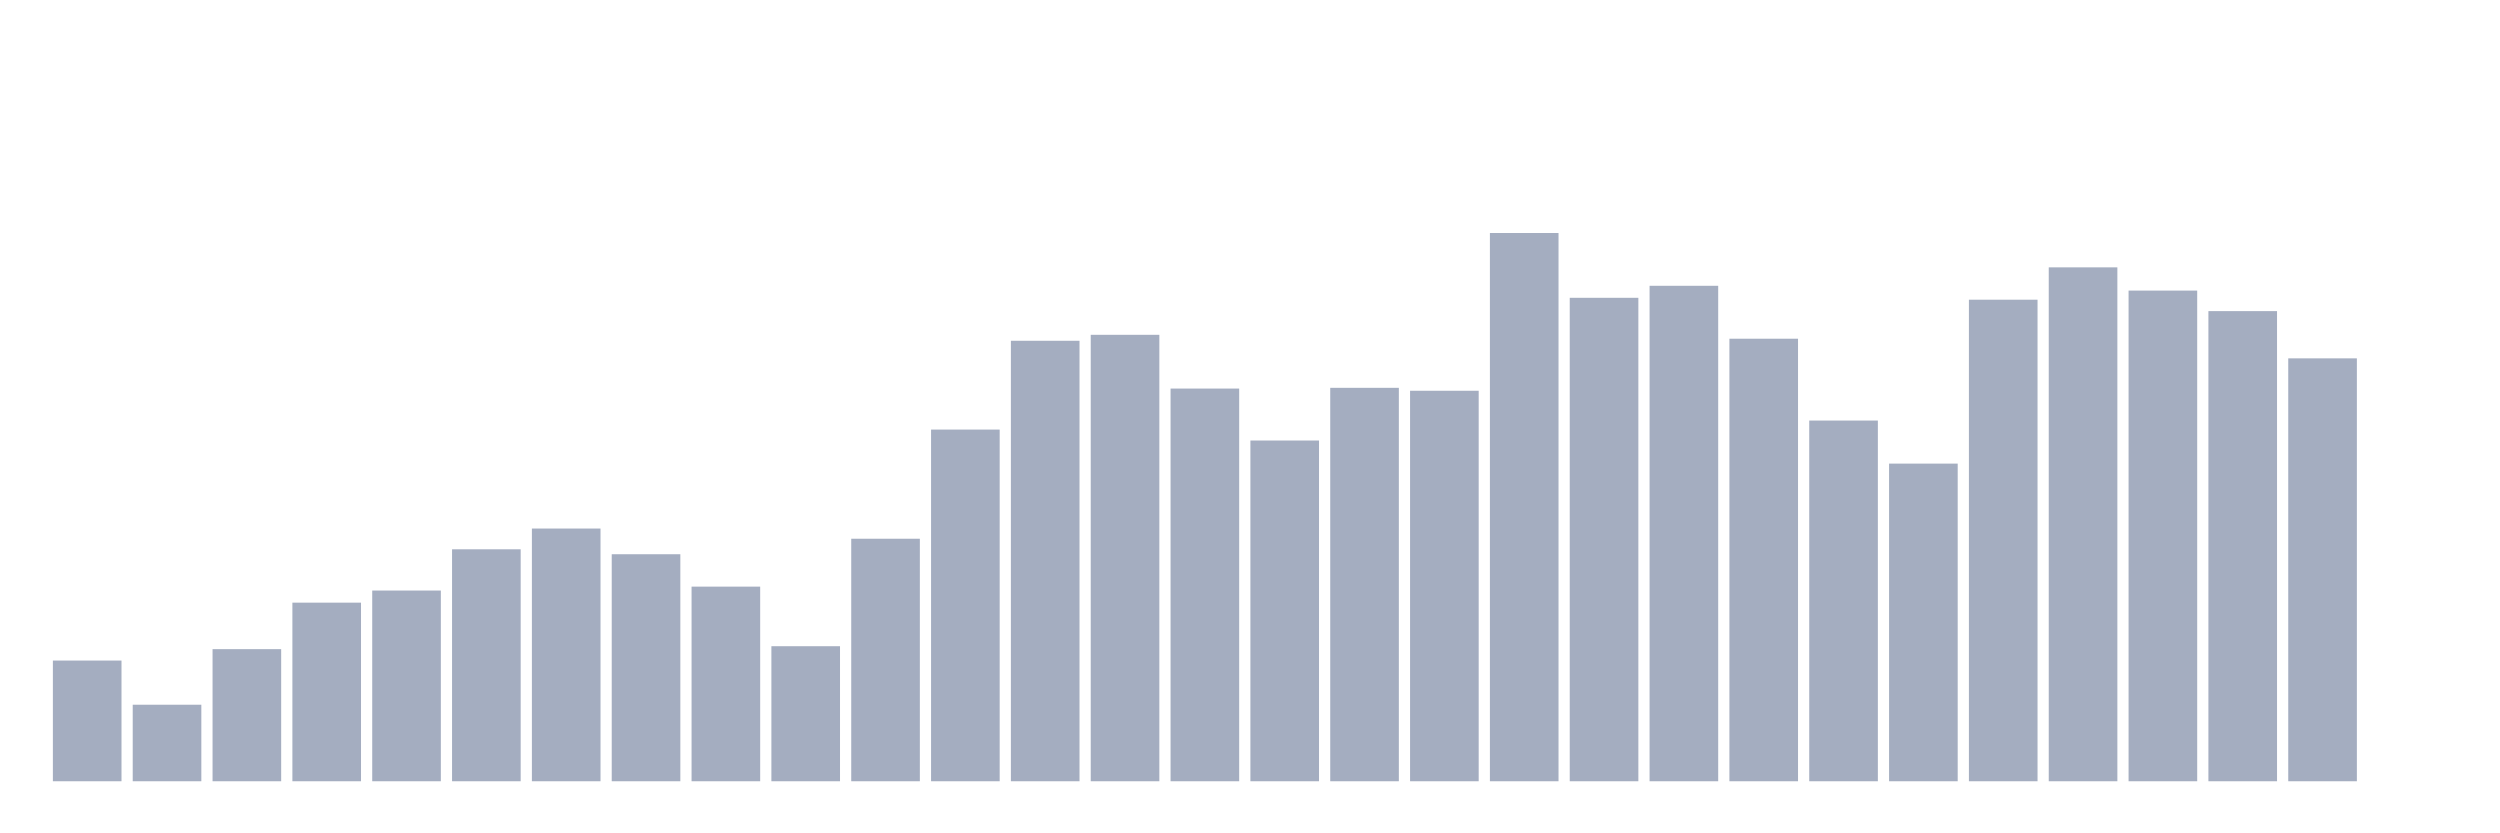 <svg xmlns="http://www.w3.org/2000/svg" viewBox="0 0 480 160"><g transform="translate(10,10)"><rect class="bar" x="0.153" width="13.175" y="116.826" height="23.174" fill="rgb(164,173,192)"></rect><rect class="bar" x="15.482" width="13.175" y="125.307" height="14.693" fill="rgb(164,173,192)"></rect><rect class="bar" x="30.81" width="13.175" y="114.636" height="25.364" fill="rgb(164,173,192)"></rect><rect class="bar" x="46.138" width="13.175" y="105.708" height="34.292" fill="rgb(164,173,192)"></rect><rect class="bar" x="61.466" width="13.175" y="103.384" height="36.616" fill="rgb(164,173,192)"></rect><rect class="bar" x="76.794" width="13.175" y="95.466" height="44.534" fill="rgb(164,173,192)"></rect><rect class="bar" x="92.123" width="13.175" y="91.48" height="48.52" fill="rgb(164,173,192)"></rect><rect class="bar" x="107.451" width="13.175" y="96.413" height="43.587" fill="rgb(164,173,192)"></rect><rect class="bar" x="122.779" width="13.175" y="102.633" height="37.367" fill="rgb(164,173,192)"></rect><rect class="bar" x="138.107" width="13.175" y="114.073" height="25.927" fill="rgb(164,173,192)"></rect><rect class="bar" x="153.436" width="13.175" y="93.437" height="46.563" fill="rgb(164,173,192)"></rect><rect class="bar" x="168.764" width="13.175" y="72.479" height="67.521" fill="rgb(164,173,192)"></rect><rect class="bar" x="184.092" width="13.175" y="55.427" height="84.573" fill="rgb(164,173,192)"></rect><rect class="bar" x="199.42" width="13.175" y="54.283" height="85.717" fill="rgb(164,173,192)"></rect><rect class="bar" x="214.748" width="13.175" y="64.605" height="75.395" fill="rgb(164,173,192)"></rect><rect class="bar" x="230.077" width="13.175" y="74.579" height="65.421" fill="rgb(164,173,192)"></rect><rect class="bar" x="245.405" width="13.175" y="64.462" height="75.538" fill="rgb(164,173,192)"></rect><rect class="bar" x="260.733" width="13.175" y="65.025" height="74.975" fill="rgb(164,173,192)"></rect><rect class="bar" x="276.061" width="13.175" y="34.737" height="105.263" fill="rgb(164,173,192)"></rect><rect class="bar" x="291.39" width="13.175" y="47.178" height="92.822" fill="rgb(164,173,192)"></rect><rect class="bar" x="306.718" width="13.175" y="44.872" height="95.128" fill="rgb(164,173,192)"></rect><rect class="bar" x="322.046" width="13.175" y="55.033" height="84.967" fill="rgb(164,173,192)"></rect><rect class="bar" x="337.374" width="13.175" y="70.745" height="69.255" fill="rgb(164,173,192)"></rect><rect class="bar" x="352.702" width="13.175" y="79.012" height="60.988" fill="rgb(164,173,192)"></rect><rect class="bar" x="368.031" width="13.175" y="47.544" height="92.456" fill="rgb(164,173,192)"></rect><rect class="bar" x="383.359" width="13.175" y="41.333" height="98.667" fill="rgb(164,173,192)"></rect><rect class="bar" x="398.687" width="13.175" y="45.792" height="94.208" fill="rgb(164,173,192)"></rect><rect class="bar" x="414.015" width="13.175" y="49.734" height="90.266" fill="rgb(164,173,192)"></rect><rect class="bar" x="429.344" width="13.175" y="58.805" height="81.195" fill="rgb(164,173,192)"></rect><rect class="bar" x="444.672" width="13.175" y="140" height="0" fill="rgb(164,173,192)"></rect></g></svg>